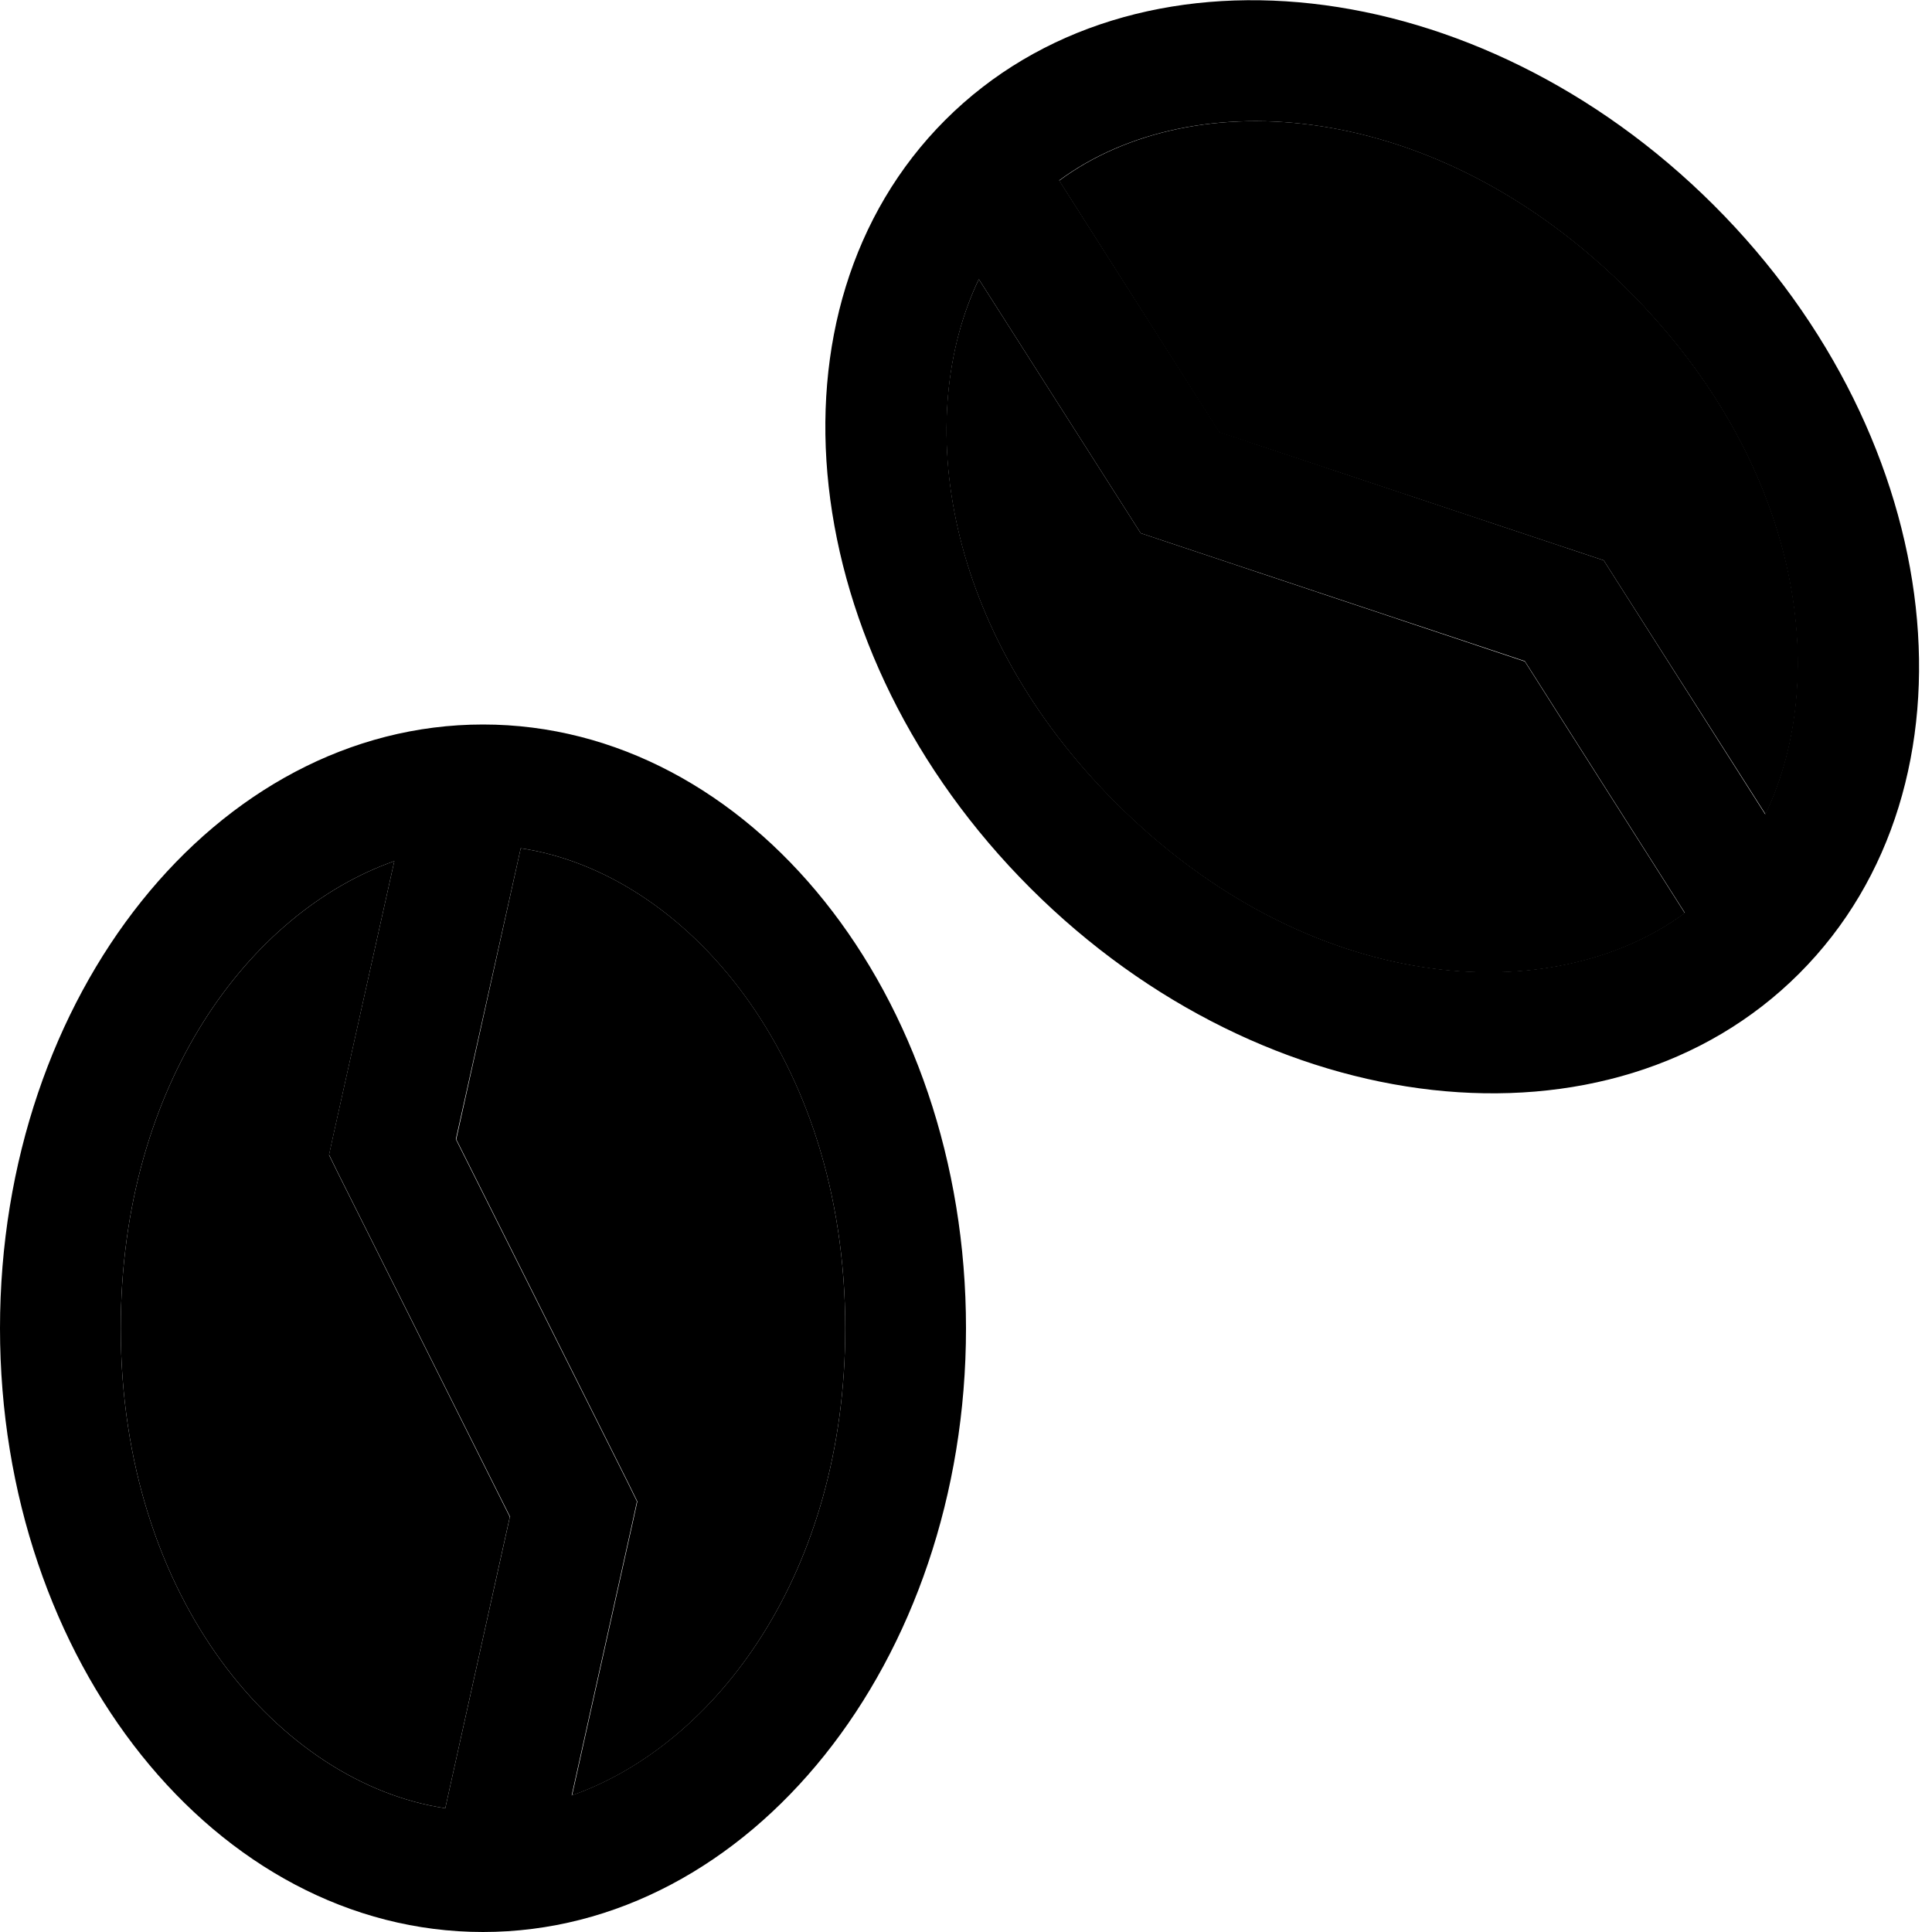 <svg xmlns="http://www.w3.org/2000/svg" width="24" height="24" viewBox="0 0 512 512"><path class="pr-icon-duotone-secondary" d="M32 352c0 72.2 42.5 120.7 86 127.2l17.1-77.2L89.7 311.2l-2.5-5.1 1.2-5.5 16.1-72.4C66.1 241.7 32 287.3 32 352zm88.9-50.1l45.5 90.9 2.5 5.1-1.2 5.5-16.1 72.4C189.9 462.3 224 416.7 224 352c0-72.2-42.5-120.7-86-127.2l-17.1 77.2zM259.4 74c-17.6 36.7-9.4 93.1 36.3 138.8c51 51 115.4 55.3 150.8 29.2l-42.4-66.7L302.3 141.3 259.4 74zm21.3-26.1l42.4 66.7L425 148.5l42.9 67.3c17.6-36.7 9.4-93.1-36.3-138.8c-51-51-115.4-55.3-150.8-29.2z"/><path class="pr-icon-duotone-primary" d="M476.8 258c50-50 39.9-141.2-22.6-203.6S300.5-18.2 250.5 31.8s-39.9 141.2 22.6 203.6S426.8 308 476.8 258zm-72.7-82.8l42.4 66.7c-35.4 26.1-99.7 21.9-150.8-29.2C250 167.1 241.9 110.7 259.4 74l42.9 67.3 101.8 33.9zM431.5 77c45.7 45.7 53.9 102.1 36.3 138.8L425 148.5 323.2 114.5 280.7 47.8C316.1 21.7 380.5 26 431.5 77zM135.1 402.1L118 479.2C74.5 472.7 32 424.2 32 352c0-64.7 34.1-110.3 72.5-123.8L88.4 300.5l-1.2 5.5 2.5 5.1 45.5 90.9zM128 224l-.8 0 .8 0 .8 0-.8 0zm96 128c0 64.7-34.1 110.3-72.5 123.8l16.1-72.4 1.2-5.5-2.5-5.1-45.5-90.9L138 224.8c43.5 6.5 86 55.1 86 127.2zM128 512c70.7 0 128-71.6 128-160s-57.3-160-128-160S0 263.6 0 352s57.3 160 128 160z"/></svg>